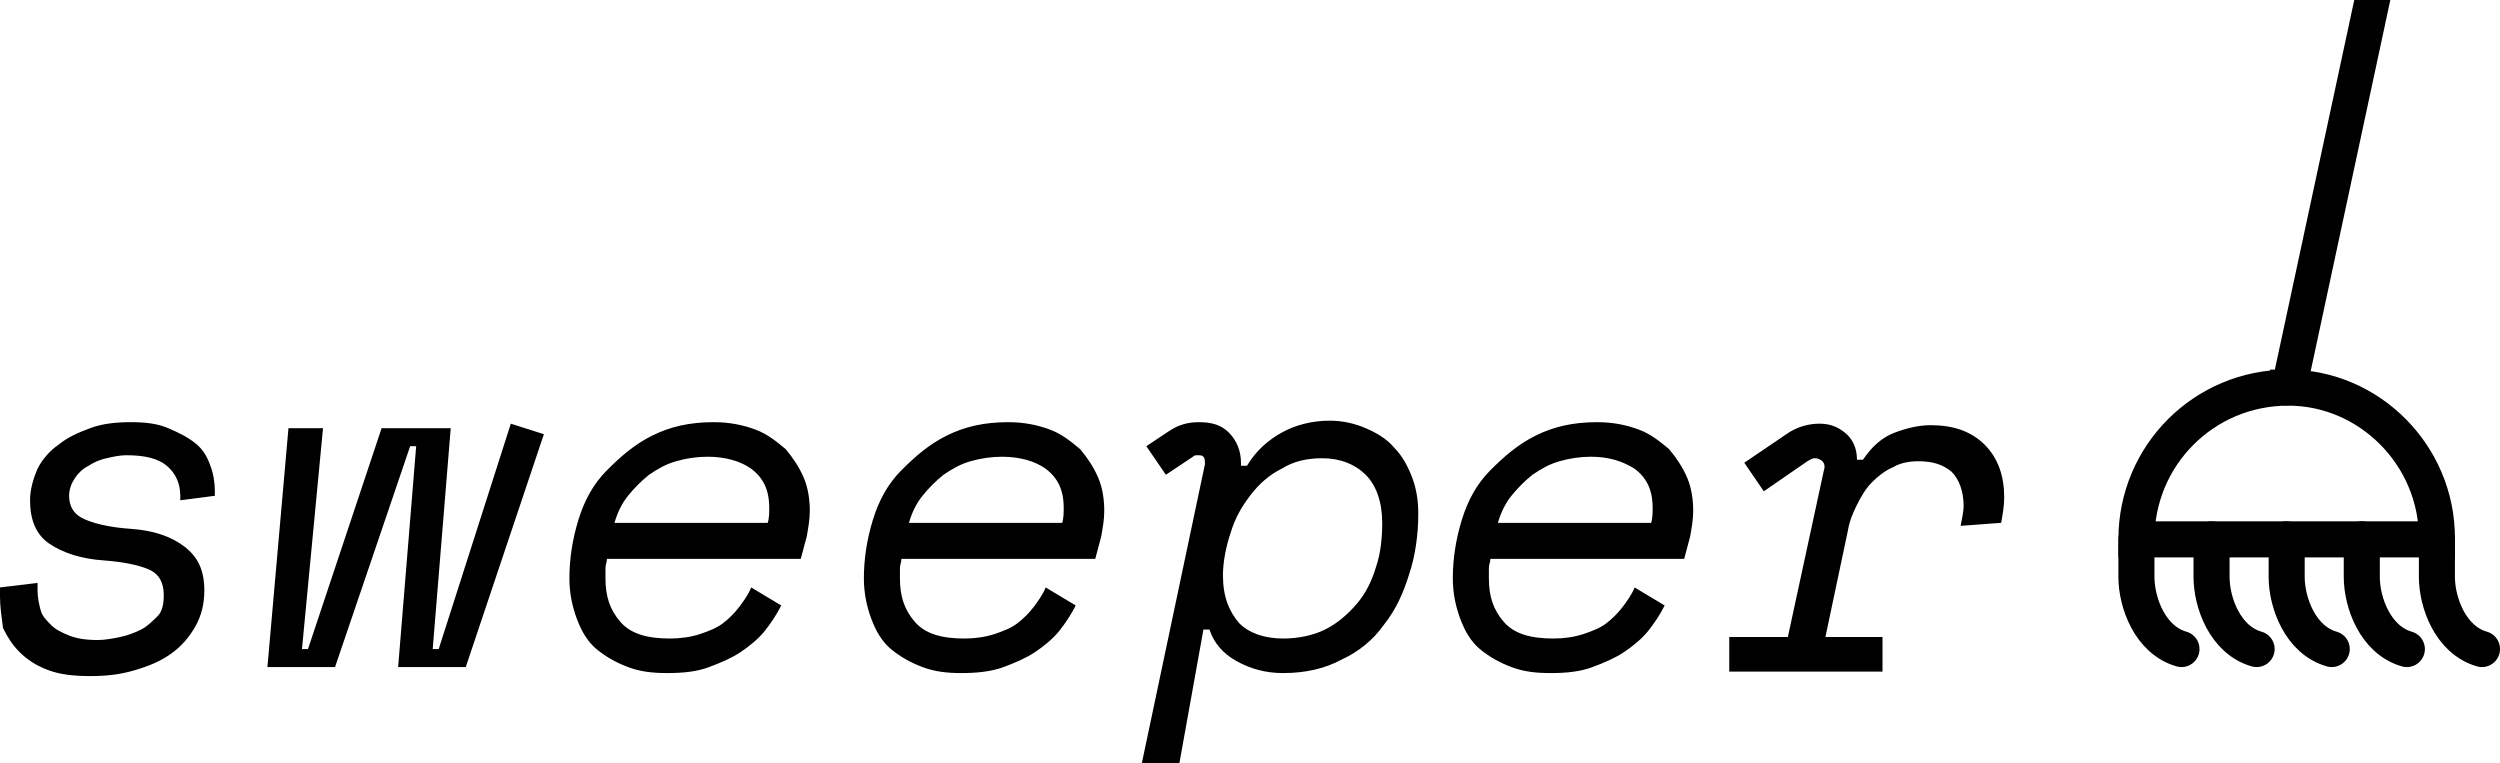 <svg id="logo" xmlns="http://www.w3.org/2000/svg" viewBox="0 0 166.4 50.8"><style>.st0{fill:none;stroke:#000;stroke-width:2.4;stroke-linecap:round;stroke-miterlimit:10}</style><path d="M8.4 30.3c-.4 0-.9.1-1.3.2-.5.1-.9.3-1.2.5-.4.2-.7.5-.9.8-.2.3-.4.7-.4 1.2 0 .7.3 1.2.9 1.5.6.3 1.7.6 3.2.7 1.5.1 2.7.5 3.6 1.2s1.3 1.6 1.3 2.9c0 .9-.2 1.7-.6 2.4-.4.7-.9 1.3-1.6 1.8-.7.5-1.4.8-2.4 1.1s-1.9.4-3 .4-2-.1-2.8-.4c-.8-.3-1.4-.7-1.9-1.2s-.8-1-1.1-1.6C.1 41 0 40.4 0 39.7v-.6l2.5-.3v.5c0 .5.1.9.2 1.3s.4.7.7 1c.3.3.7.5 1.2.7.5.2 1.1.3 1.9.3.5 0 1-.1 1.5-.2s1-.3 1.4-.5c.4-.2.8-.6 1.1-.9s.4-.8.4-1.4c0-.8-.3-1.4-1-1.7s-1.7-.5-3-.6c-1.5-.1-2.7-.5-3.6-1.1-.9-.6-1.3-1.6-1.3-2.9 0-.7.2-1.4.5-2.1.3-.6.8-1.2 1.4-1.6.6-.5 1.3-.8 2.1-1.1s1.7-.4 2.7-.4c1 0 1.8.1 2.5.4.7.3 1.3.6 1.8 1s.8.9 1 1.5c.2.5.3 1.1.3 1.7v.3l-2.3.3V33c0-.8-.3-1.5-.9-2-.6-.5-1.5-.7-2.7-.7zm11.7 12.9h.4l4.9-14.7H30l-1.2 14.7h.4l4.8-15 2.2.7L31 44.4h-4.5l1.2-14.7h-.4l-5 14.7h-4.5l1.4-15.9h2.3l-1.4 14.7zm20.3-6c0 .2-.1.4-.1.6v.7c0 1.2.3 2.1 1 2.9.7.8 1.8 1.1 3.3 1.1.7 0 1.4-.1 2-.3.6-.2 1.1-.4 1.5-.7.4-.3.8-.7 1.1-1.1.3-.4.6-.8.8-1.3l2 1.2c-.3.6-.7 1.2-1.1 1.7s-1 1-1.6 1.4c-.6.4-1.3.7-2.1 1s-1.7.4-2.8.4c-1 0-1.8-.1-2.6-.4s-1.5-.7-2.1-1.2c-.6-.5-1-1.2-1.3-2-.3-.8-.5-1.7-.5-2.7 0-1.3.2-2.6.6-3.9s1-2.4 1.9-3.3 1.8-1.7 3-2.3c1.2-.6 2.5-.9 4.1-.9 1.1 0 2 .2 2.8.5.8.3 1.4.8 2 1.3.5.6.9 1.2 1.2 1.9.3.7.4 1.5.4 2.2 0 .6-.1 1.1-.2 1.7l-.4 1.5H40.4zm6.7-6.8c-.7 0-1.4.1-2.1.3-.7.2-1.2.5-1.8.9-.5.4-1 .9-1.4 1.4-.4.5-.7 1.1-.9 1.8h10.2c.1-.3.1-.7.1-1 0-1.2-.4-2-1.2-2.6-.7-.5-1.7-.8-2.9-.8zM60 37.2c0 .2-.1.4-.1.6v.7c0 1.2.3 2.1 1 2.9.7.8 1.8 1.1 3.3 1.1.7 0 1.4-.1 2-.3.6-.2 1.1-.4 1.5-.7.4-.3.8-.7 1.1-1.1.3-.4.6-.8.8-1.3l2 1.2c-.3.6-.7 1.2-1.1 1.7s-1 1-1.6 1.4c-.6.4-1.3.7-2.1 1s-1.8.4-2.8.4c-1 0-1.8-.1-2.6-.4s-1.5-.7-2.1-1.2c-.6-.5-1-1.2-1.3-2-.3-.8-.5-1.7-.5-2.7 0-1.3.2-2.6.6-3.9s1-2.4 1.9-3.3 1.8-1.7 3-2.3c1.2-.6 2.5-.9 4.1-.9 1.1 0 2 .2 2.8.5.8.3 1.4.8 2 1.3.5.6.9 1.2 1.2 1.9.3.7.4 1.5.4 2.2 0 .6-.1 1.1-.2 1.7l-.4 1.5H60zm6.7-6.8c-.7 0-1.4.1-2.1.3-.7.2-1.2.5-1.8.9-.5.4-1 .9-1.4 1.4-.4.5-.7 1.1-.9 1.8h10.2c.1-.3.1-.7.1-1 0-1.2-.4-2-1.2-2.6-.7-.5-1.7-.8-2.9-.8zm11.8 20.4H76l4.2-19.9c0-.2 0-.4-.1-.5-.1-.1-.2-.1-.4-.1-.1 0-.2 0-.3.1l-1.8 1.2-1.3-1.9 1.5-1c.6-.4 1.2-.6 2-.6.9 0 1.5.2 2 .7.5.5.8 1.2.8 2v.2h.4c.6-1 1.4-1.7 2.3-2.2.9-.5 2-.8 3.2-.8.9 0 1.7.2 2.4.5s1.4.7 1.9 1.3c.5.5.9 1.2 1.2 2 .3.8.4 1.6.4 2.4 0 1.4-.2 2.8-.6 4-.4 1.3-.9 2.4-1.7 3.4-.7 1-1.7 1.8-2.8 2.3-1.1.6-2.4.9-3.9.9-1.2 0-2.2-.3-3.1-.8s-1.5-1.2-1.8-2.1h-.4l-1.6 8.9zm6.9-8.3c1 0 2-.2 2.8-.6s1.5-1 2.1-1.7c.6-.7 1-1.5 1.3-2.5.3-.9.4-1.9.4-2.9 0-1.4-.4-2.5-1.1-3.2-.7-.7-1.7-1.1-2.9-1.1-1 0-1.9.2-2.7.7-.8.4-1.5 1-2.1 1.8s-1 1.5-1.3 2.5c-.3.9-.5 1.9-.5 2.8 0 1.4.4 2.4 1.1 3.2.6.6 1.6 1 2.9 1zm13.8-5.3c0 .2-.1.4-.1.6v.7c0 1.2.3 2.1 1 2.9.7.8 1.8 1.1 3.3 1.1.7 0 1.4-.1 2-.3.6-.2 1.1-.4 1.5-.7.4-.3.8-.7 1.1-1.1.3-.4.6-.8.8-1.3l2 1.2c-.3.6-.7 1.2-1.1 1.7s-1 1-1.6 1.4c-.6.4-1.3.7-2.1 1s-1.7.4-2.8.4c-1 0-1.8-.1-2.6-.4s-1.5-.7-2.1-1.2c-.6-.5-1-1.2-1.3-2-.3-.8-.5-1.7-.5-2.7 0-1.3.2-2.6.6-3.9s1-2.4 1.9-3.3 1.8-1.7 3-2.3c1.2-.6 2.5-.9 4.1-.9 1.1 0 2 .2 2.8.5.8.3 1.4.8 2 1.3.5.6.9 1.2 1.2 1.9.3.7.4 1.5.4 2.2 0 .6-.1 1.1-.2 1.7l-.4 1.5H99.2zm6.7-6.8c-.7 0-1.4.1-2.1.3-.7.2-1.2.5-1.8.9-.5.4-1 .9-1.4 1.4-.4.5-.7 1.1-.9 1.8h10.2c.1-.3.1-.7.1-1 0-1.2-.4-2-1.2-2.6-.8-.5-1.7-.8-2.9-.8zm15.5.9c.1-.3 0-.5-.1-.6s-.3-.2-.5-.2-.3.1-.5.2l-2.9 2-1.3-1.9 2.8-1.9c.7-.5 1.5-.7 2.2-.7.7 0 1.2.2 1.7.6.5.4.8 1 .8 1.8h.4c.6-.9 1.3-1.5 2.1-1.8s1.6-.5 2.4-.5c1.5 0 2.7.4 3.6 1.3.9.9 1.3 2.1 1.3 3.5 0 .6-.1 1.1-.2 1.7l-2.7.2c.1-.5.2-1 .2-1.3 0-1-.3-1.8-.8-2.3-.6-.5-1.3-.7-2.2-.7-.6 0-1.2.1-1.7.4-.5.2-1 .6-1.4 1-.4.4-.7.9-1 1.5-.3.6-.5 1.1-.6 1.7l-1.5 7.1h3.8v2.3h-10.2v-2.3h3.9l2.4-11.1z" id="sweeper"/><g id="broom_thick"><path class="st0" d="M145.2 43.2c-2.1-.6-3-3.1-3-4.8m0-2.5v2.5m8 4.8c-2.1-.6-3-3.1-3-4.8m0-2.5v2.5m8 4.8c-2.1-.6-3-3.1-3-4.8m0-2.5v2.5m8 4.8c-2.1-.6-3-3.1-3-4.8m0-2.5v2.5m8 4.8c-2.1-.6-3-3.1-3-4.8m0-2.5v2.5" id="bristles_1_"/><path id="base_1_" class="st0" d="M152.3 25.8c-5.6 0-10.1 4.5-10.1 10.1h20v-.1c0-5.5-4.5-10-9.9-10z"/><path id="handle_1_" d="M156.7 0l-5.5 25.6 2.3.5L159.1 0h-2.4z"/></g></svg>